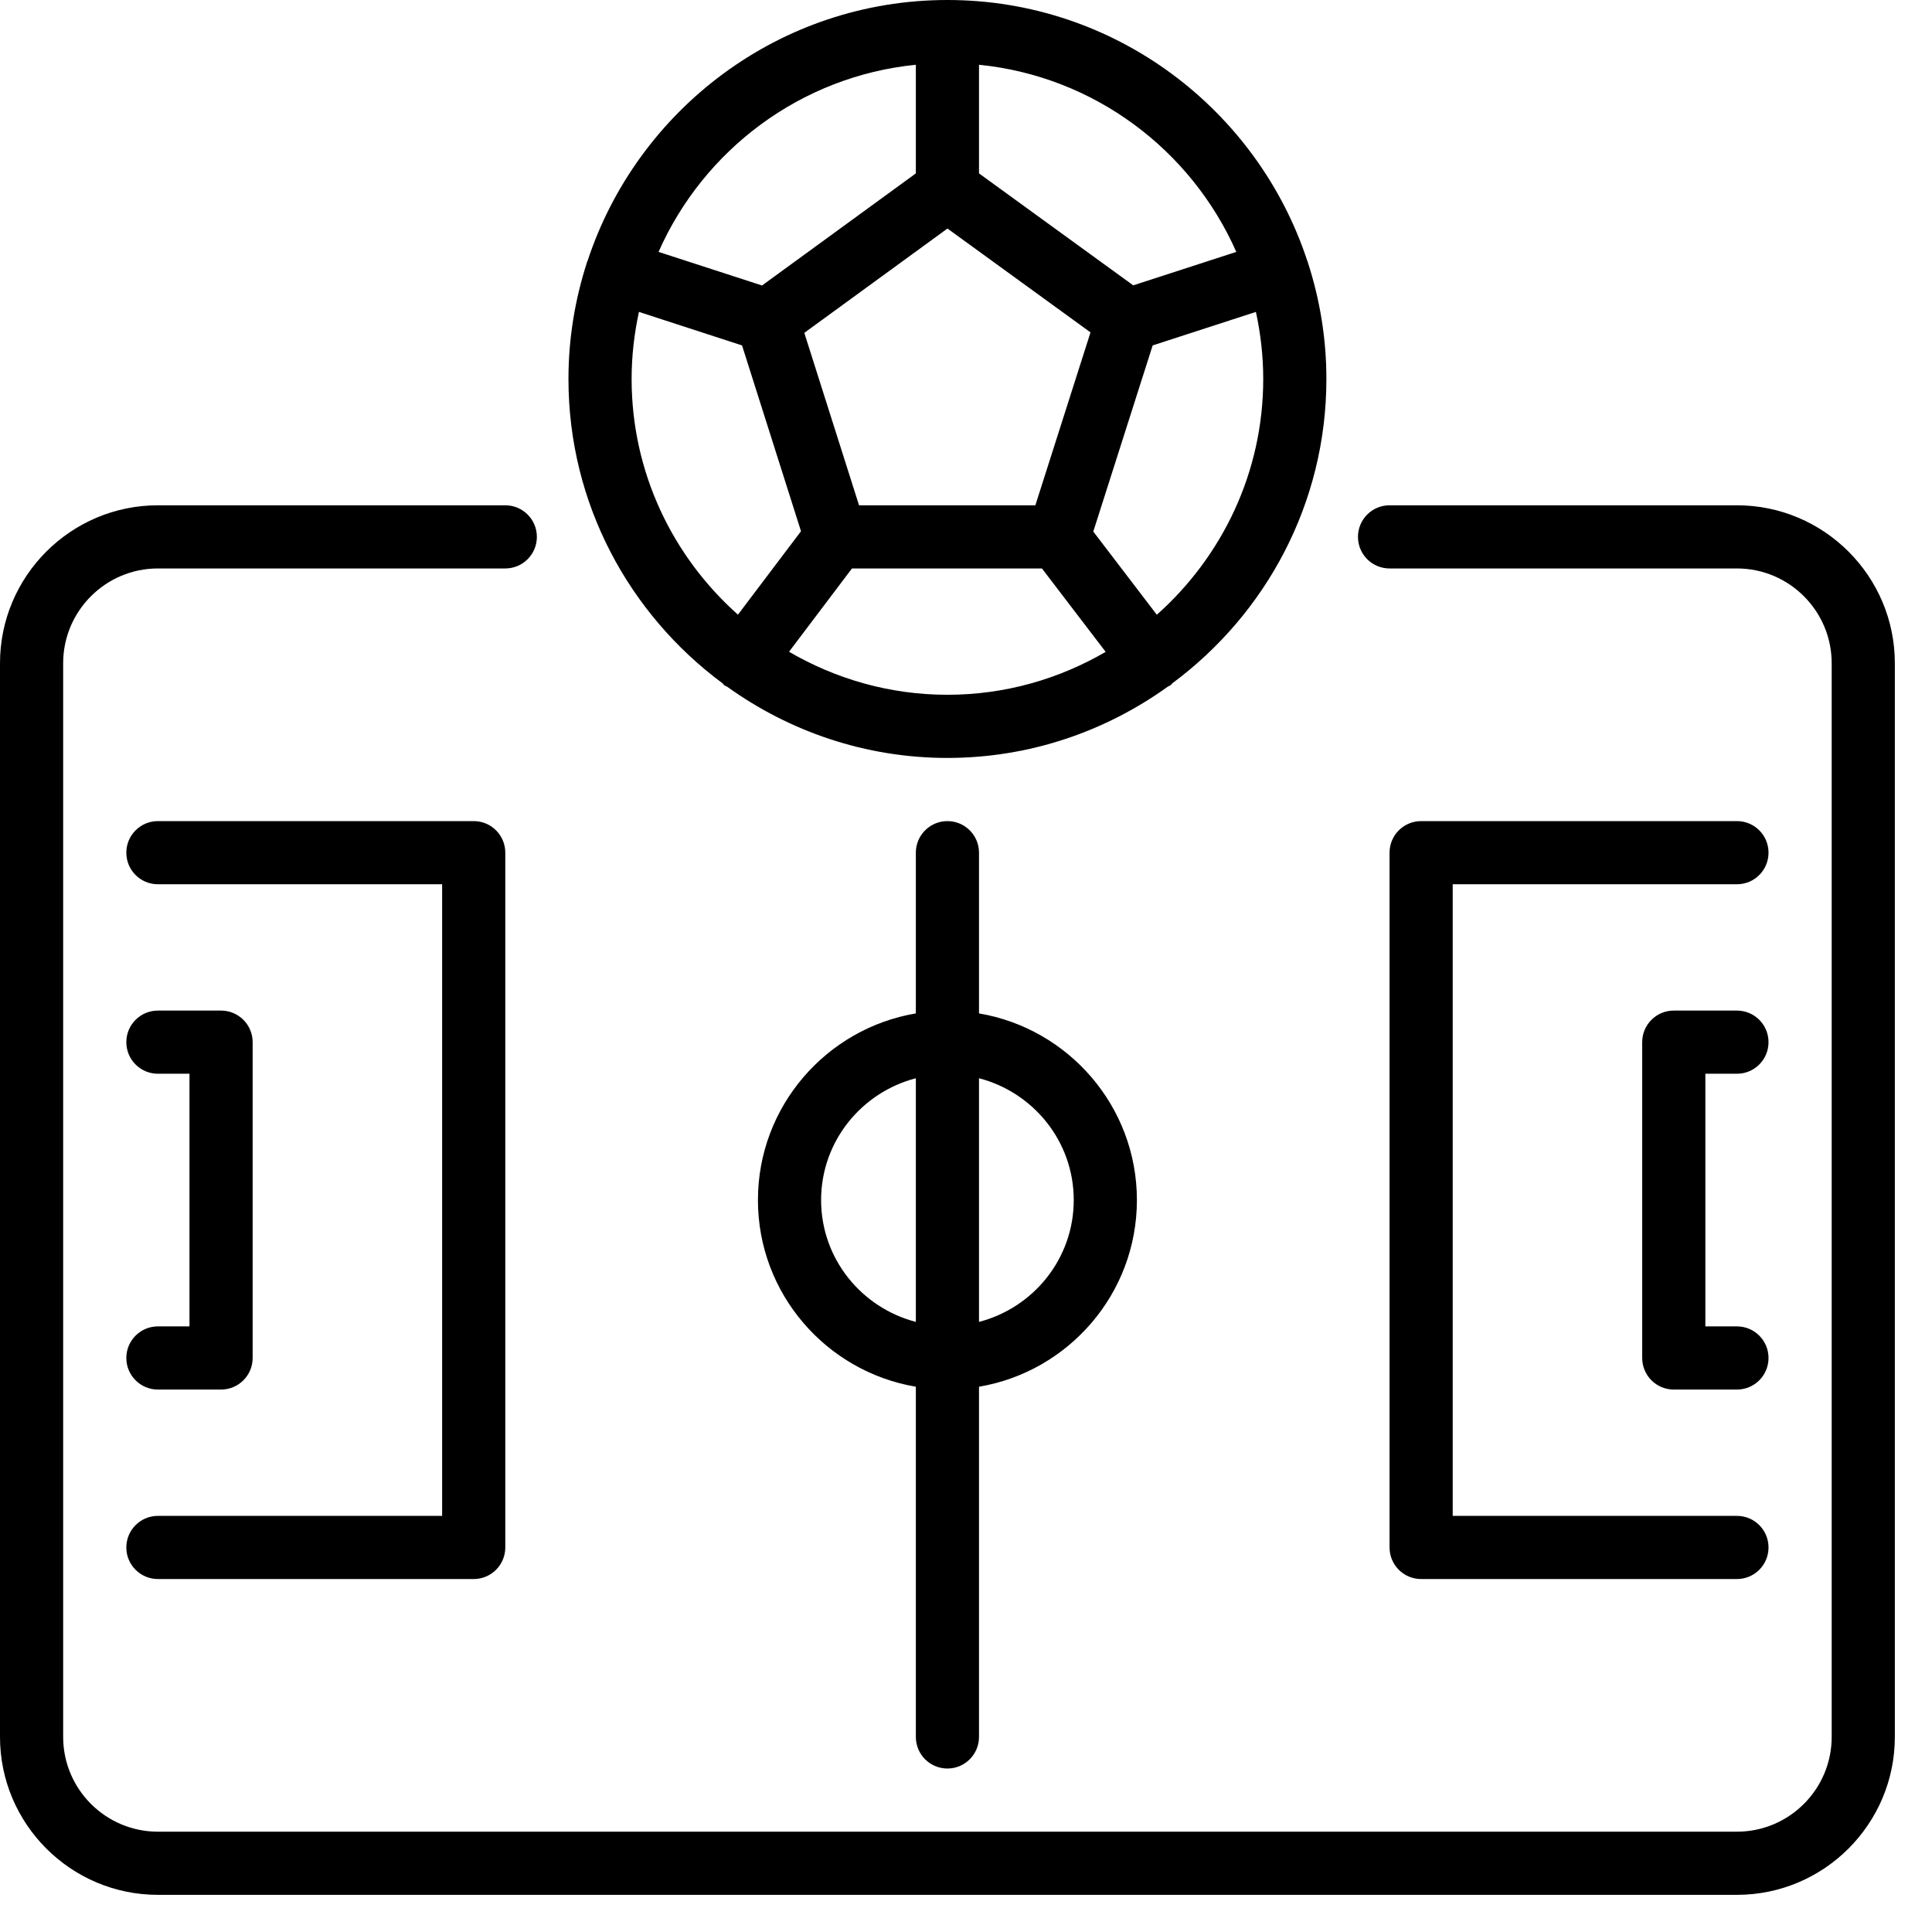 <svg width="52" height="52" viewBox="0 0 52 52" fill="none" xmlns="http://www.w3.org/2000/svg">
<path fill-rule="evenodd" clip-rule="evenodd" d="M46.75 28.9C47.22 28.9 47.6 28.52 47.6 28.05C47.6 27.58 47.22 27.2 46.75 27.2H45.05C44.58 27.2 44.2 27.58 44.2 28.05V36.55C44.2 37.02 44.58 37.4 45.05 37.4H46.75C47.22 37.4 47.6 37.02 47.6 36.55C47.6 36.08 47.22 35.7 46.75 35.7H45.9V28.9H46.75ZM46.75 22.1H38.25C37.78 22.1 37.4 22.48 37.4 22.95V41.65C37.4 42.12 37.78 42.5 38.25 42.5H46.75C47.22 42.5 47.6 42.12 47.6 41.65C47.6 41.18 47.22 40.8 46.75 40.8H39.1V23.8H46.75C47.22 23.8 47.6 23.42 47.6 22.95C47.6 22.48 47.22 22.1 46.75 22.1ZM4.25 35.7C3.781 35.7 3.4 36.08 3.4 36.55C3.4 37.02 3.781 37.4 4.25 37.4H5.95C6.419 37.4 6.8 37.02 6.8 36.55V28.05C6.8 27.58 6.419 27.2 5.95 27.2H4.25C3.781 27.2 3.4 27.58 3.4 28.05C3.4 28.52 3.781 28.9 4.25 28.9H5.1V35.7H4.25ZM4.25 42.5H12.75C13.219 42.5 13.6 42.12 13.6 41.65V22.95C13.6 22.48 13.219 22.1 12.75 22.1H4.25C3.781 22.1 3.4 22.48 3.4 22.95C3.4 23.42 3.781 23.8 4.25 23.8H11.9V40.8H4.25C3.781 40.8 3.4 41.18 3.4 41.65C3.4 42.12 3.781 42.5 4.25 42.5ZM17.725 6.78L20.51 7.684L24.65 4.667V1.743C21.547 2.053 18.935 4.039 17.725 6.78ZM26.35 1.743V4.667L30.501 7.68L33.275 6.78C32.065 4.039 29.453 2.053 26.35 1.743ZM34 10.2C34 9.58 33.929 8.978 33.803 8.395L31.024 9.297L29.426 14.307L31.136 16.546C32.887 14.988 34 12.724 34 10.2ZM25.5 18.7C27.052 18.7 28.505 18.275 29.759 17.545L28.044 15.3H22.931L21.237 17.542C22.492 18.273 23.945 18.7 25.5 18.7ZM21.648 8.959L23.121 13.6H27.867L29.351 8.946L25.501 6.151L21.648 8.959ZM19.862 16.544L21.559 14.298L19.972 9.297L17.197 8.395C17.071 8.979 17 9.58 17 10.2C17 12.723 18.111 14.986 19.862 16.544ZM15.3 10.2C15.3 9.106 15.478 8.055 15.797 7.066C15.799 7.06 15.798 7.054 15.8 7.048C15.802 7.04 15.809 7.034 15.813 7.026C17.151 2.953 20.985 0 25.5 0C30.017 0 33.853 2.955 35.189 7.03C35.192 7.037 35.197 7.041 35.199 7.048C35.201 7.052 35.199 7.058 35.201 7.063C35.522 8.052 35.7 9.105 35.7 10.2C35.7 13.557 34.063 16.531 31.553 18.391C31.538 18.405 31.529 18.425 31.511 18.438C31.488 18.456 31.461 18.464 31.436 18.478C29.762 19.683 27.715 20.4 25.5 20.4C23.287 20.4 21.243 19.684 19.57 18.482C19.544 18.467 19.516 18.46 19.492 18.442C19.474 18.428 19.464 18.406 19.447 18.391C16.937 16.531 15.3 13.557 15.3 10.2ZM24.65 35.579V29.021C23.188 29.401 22.1 30.721 22.1 32.3C22.1 33.879 23.188 35.199 24.65 35.579ZM26.35 29.021V35.579C27.813 35.199 28.9 33.879 28.9 32.3C28.9 30.721 27.813 29.401 26.35 29.021ZM24.65 46.75V37.324C22.242 36.917 20.4 34.822 20.4 32.3C20.4 29.778 22.242 27.683 24.65 27.276V22.95C24.65 22.48 25.031 22.1 25.5 22.1C25.969 22.1 26.35 22.48 26.35 22.95V27.276C28.758 27.683 30.6 29.778 30.6 32.3C30.6 34.822 28.758 36.917 26.35 37.324V46.75C26.35 47.22 25.969 47.6 25.5 47.6C25.031 47.6 24.65 47.22 24.65 46.75ZM51 17.85V46.75C51 49.093 49.093 51 46.75 51H4.25C1.907 51 0 49.093 0 46.75V17.85C0 15.507 1.907 13.6 4.25 13.6H13.6C14.069 13.6 14.45 13.98 14.45 14.45C14.45 14.92 14.069 15.3 13.6 15.3H4.25C2.844 15.3 1.7 16.444 1.7 17.85V46.75C1.7 48.156 2.844 49.3 4.25 49.3H46.75C48.156 49.3 49.3 48.156 49.3 46.75V17.85C49.3 16.444 48.156 15.3 46.75 15.3H37.4C36.93 15.3 36.55 14.92 36.55 14.45C36.55 13.98 36.93 13.6 37.4 13.6H46.75C49.093 13.6 51 15.507 51 17.85Z" fill="black"/>
</svg>

